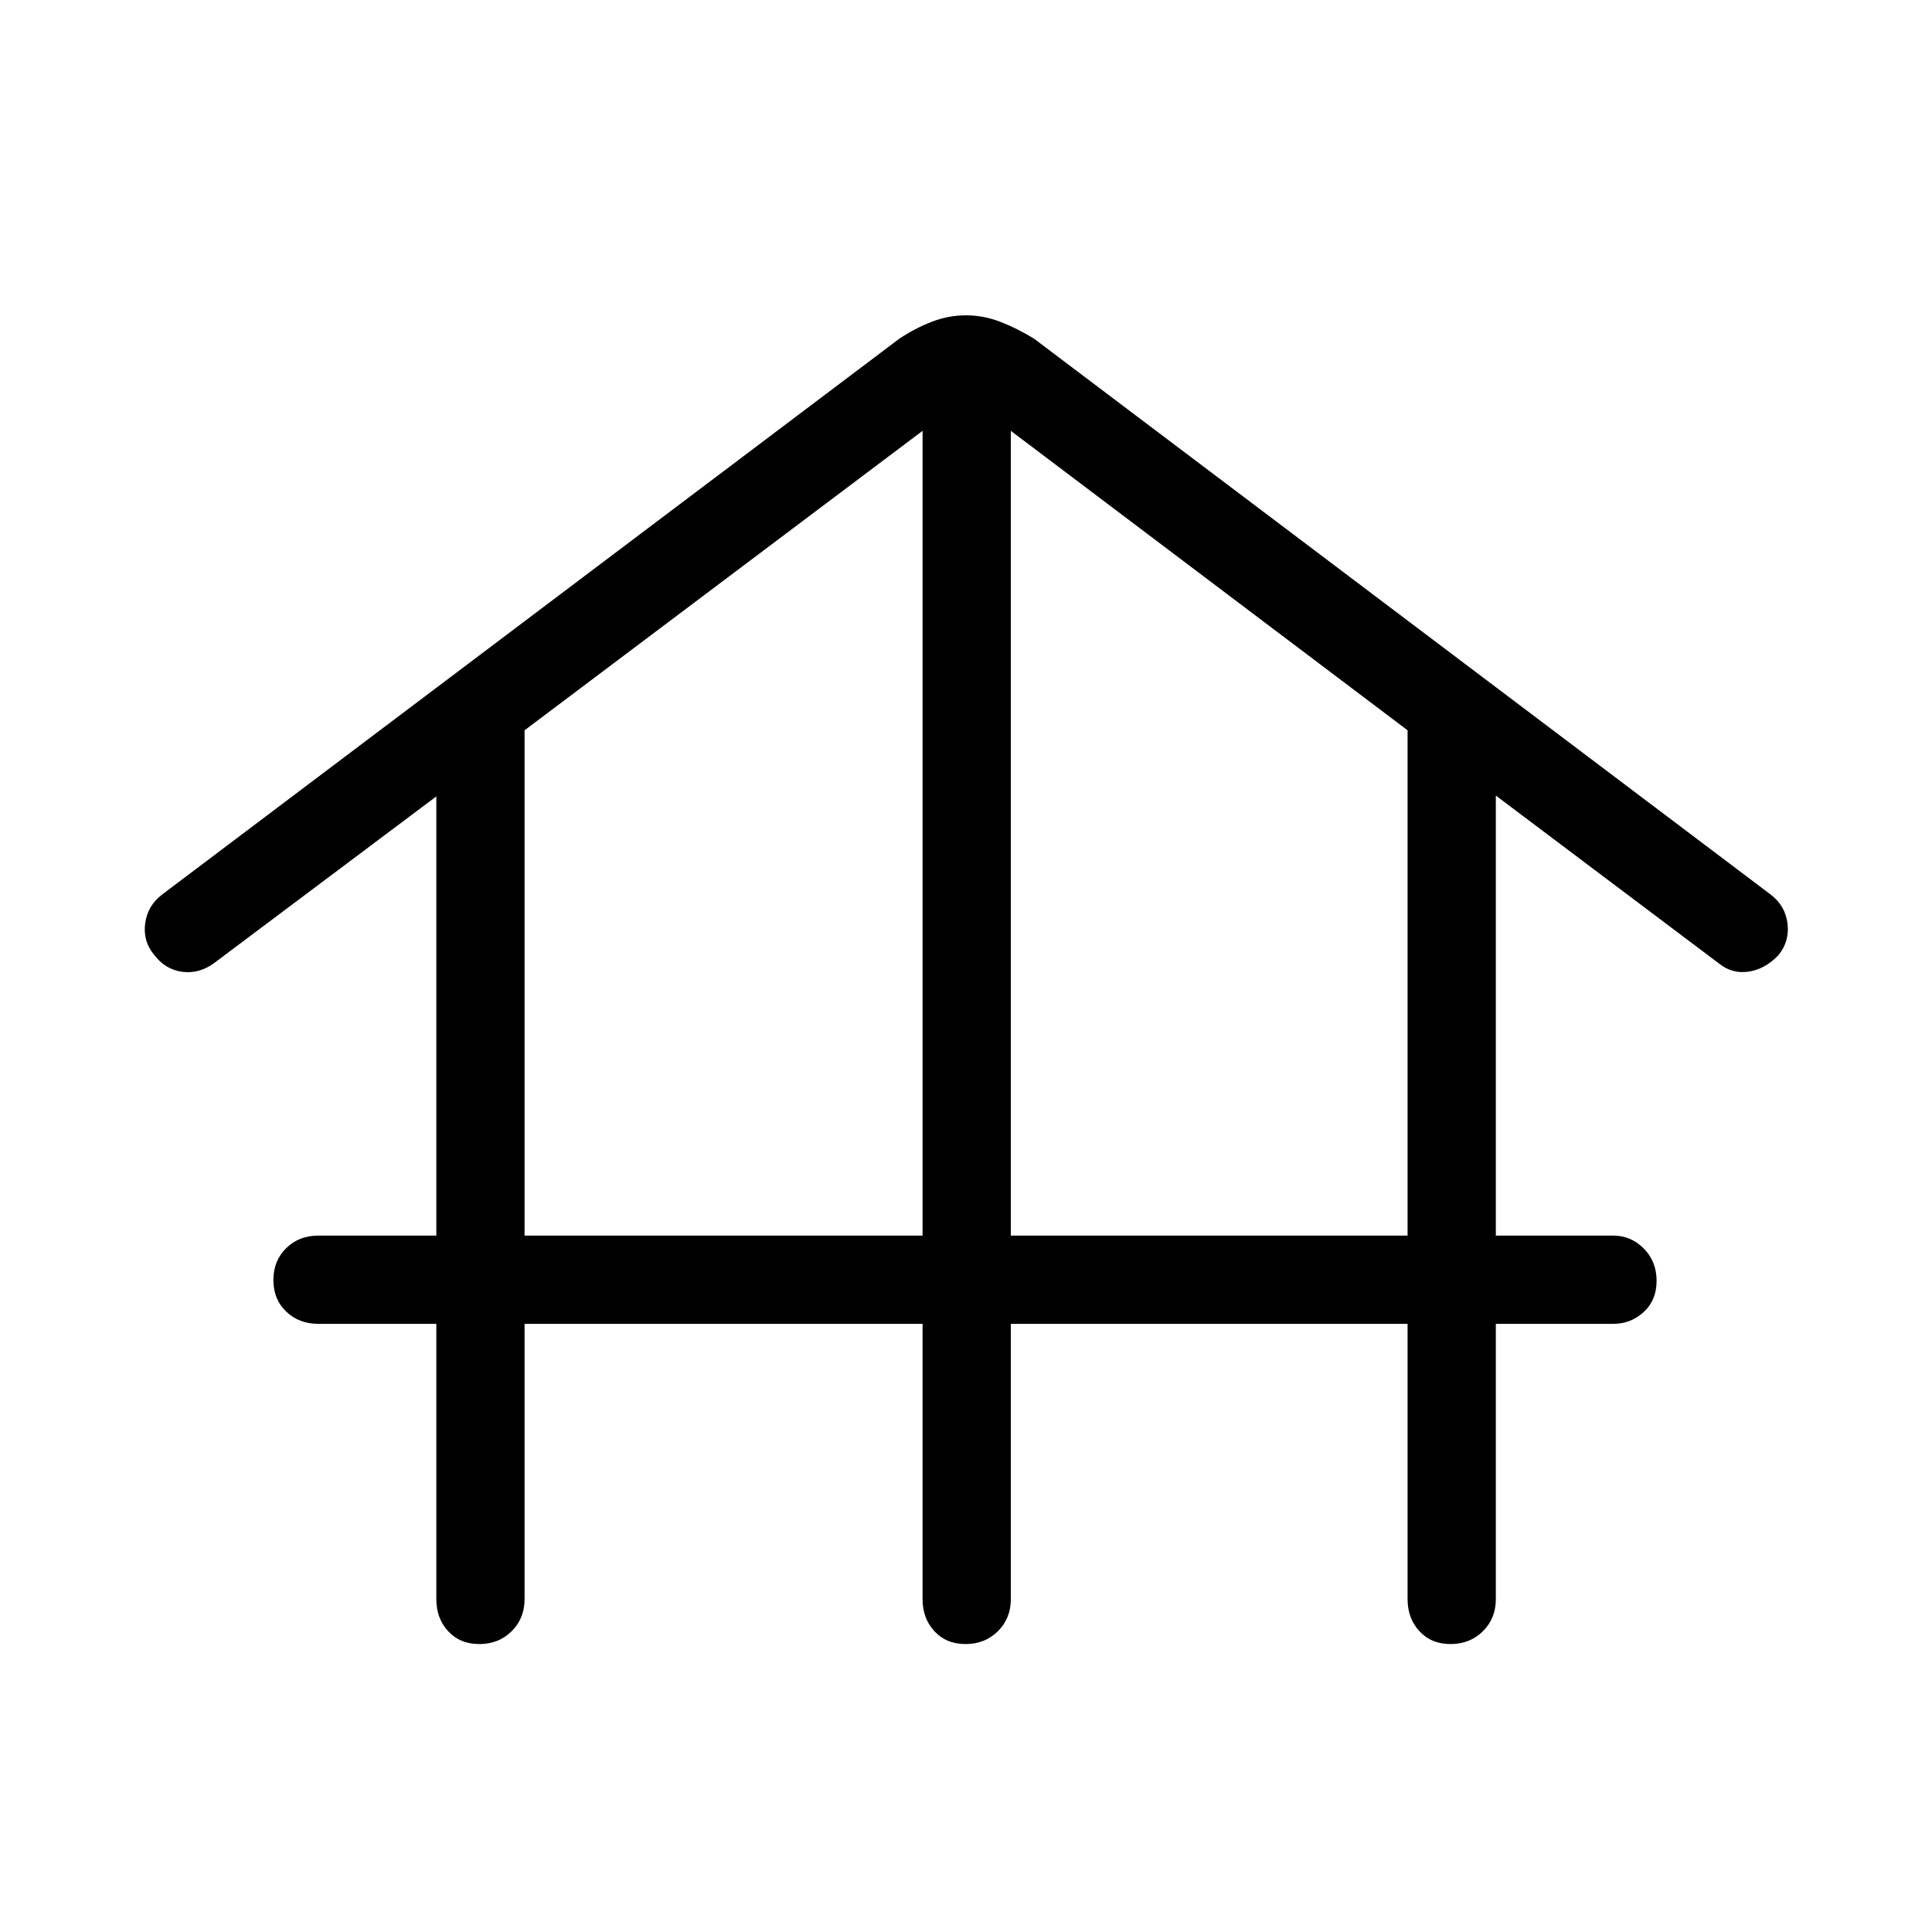 <svg xmlns="http://www.w3.org/2000/svg" height="48" viewBox="0 -960 960 960" width="48"><path d="M260.65-302.19v136.84q0 9.53-6.42 15.9-6.43 6.37-16.04 6.37t-15.5-6.37q-5.88-6.37-5.88-15.9v-136.84h-58.69q-9.53 0-15.9-6.08-6.37-6.08-6.37-15.7 0-9.61 6.37-15.84t15.9-6.23h58.69v-218.23l-110.5 82.88q-7.45 5.39-15.82 4.27-8.37-1.11-13.95-8.5-5.58-6.69-4.4-15.55 1.17-8.87 8.55-14.44l366.27-276.16q7.69-5.11 15.99-8.32 8.3-3.22 17.03-3.22 8.74 0 17.06 3.22 8.31 3.21 16.69 8.32l365.96 276.16q7.39 5.57 8.5 14.44 1.12 8.86-4.46 15.75-6.71 7.05-14.97 8.24-8.26 1.18-14.8-4.21l-110.69-83.3v218.65h58.31q8.83 0 15.2 6.43 6.37 6.42 6.37 16.04 0 9.61-6.37 15.49-6.37 5.89-15.2 5.89h-58.31v136.84q0 9.53-6.43 15.9-6.42 6.37-16.04 6.37-9.61 0-15.49-6.37-5.89-6.37-5.89-15.9v-136.84H502.27v136.84q0 9.53-6.43 15.9-6.42 6.37-16.04 6.37-9.61 0-15.49-6.37-5.89-6.37-5.89-15.9v-136.84H260.65Zm0-43.85h197.77v-399.88l-197.77 148.8v251.08Zm241.62 0h197.15v-251.08l-197.15-148.8v399.88Z"/></svg>